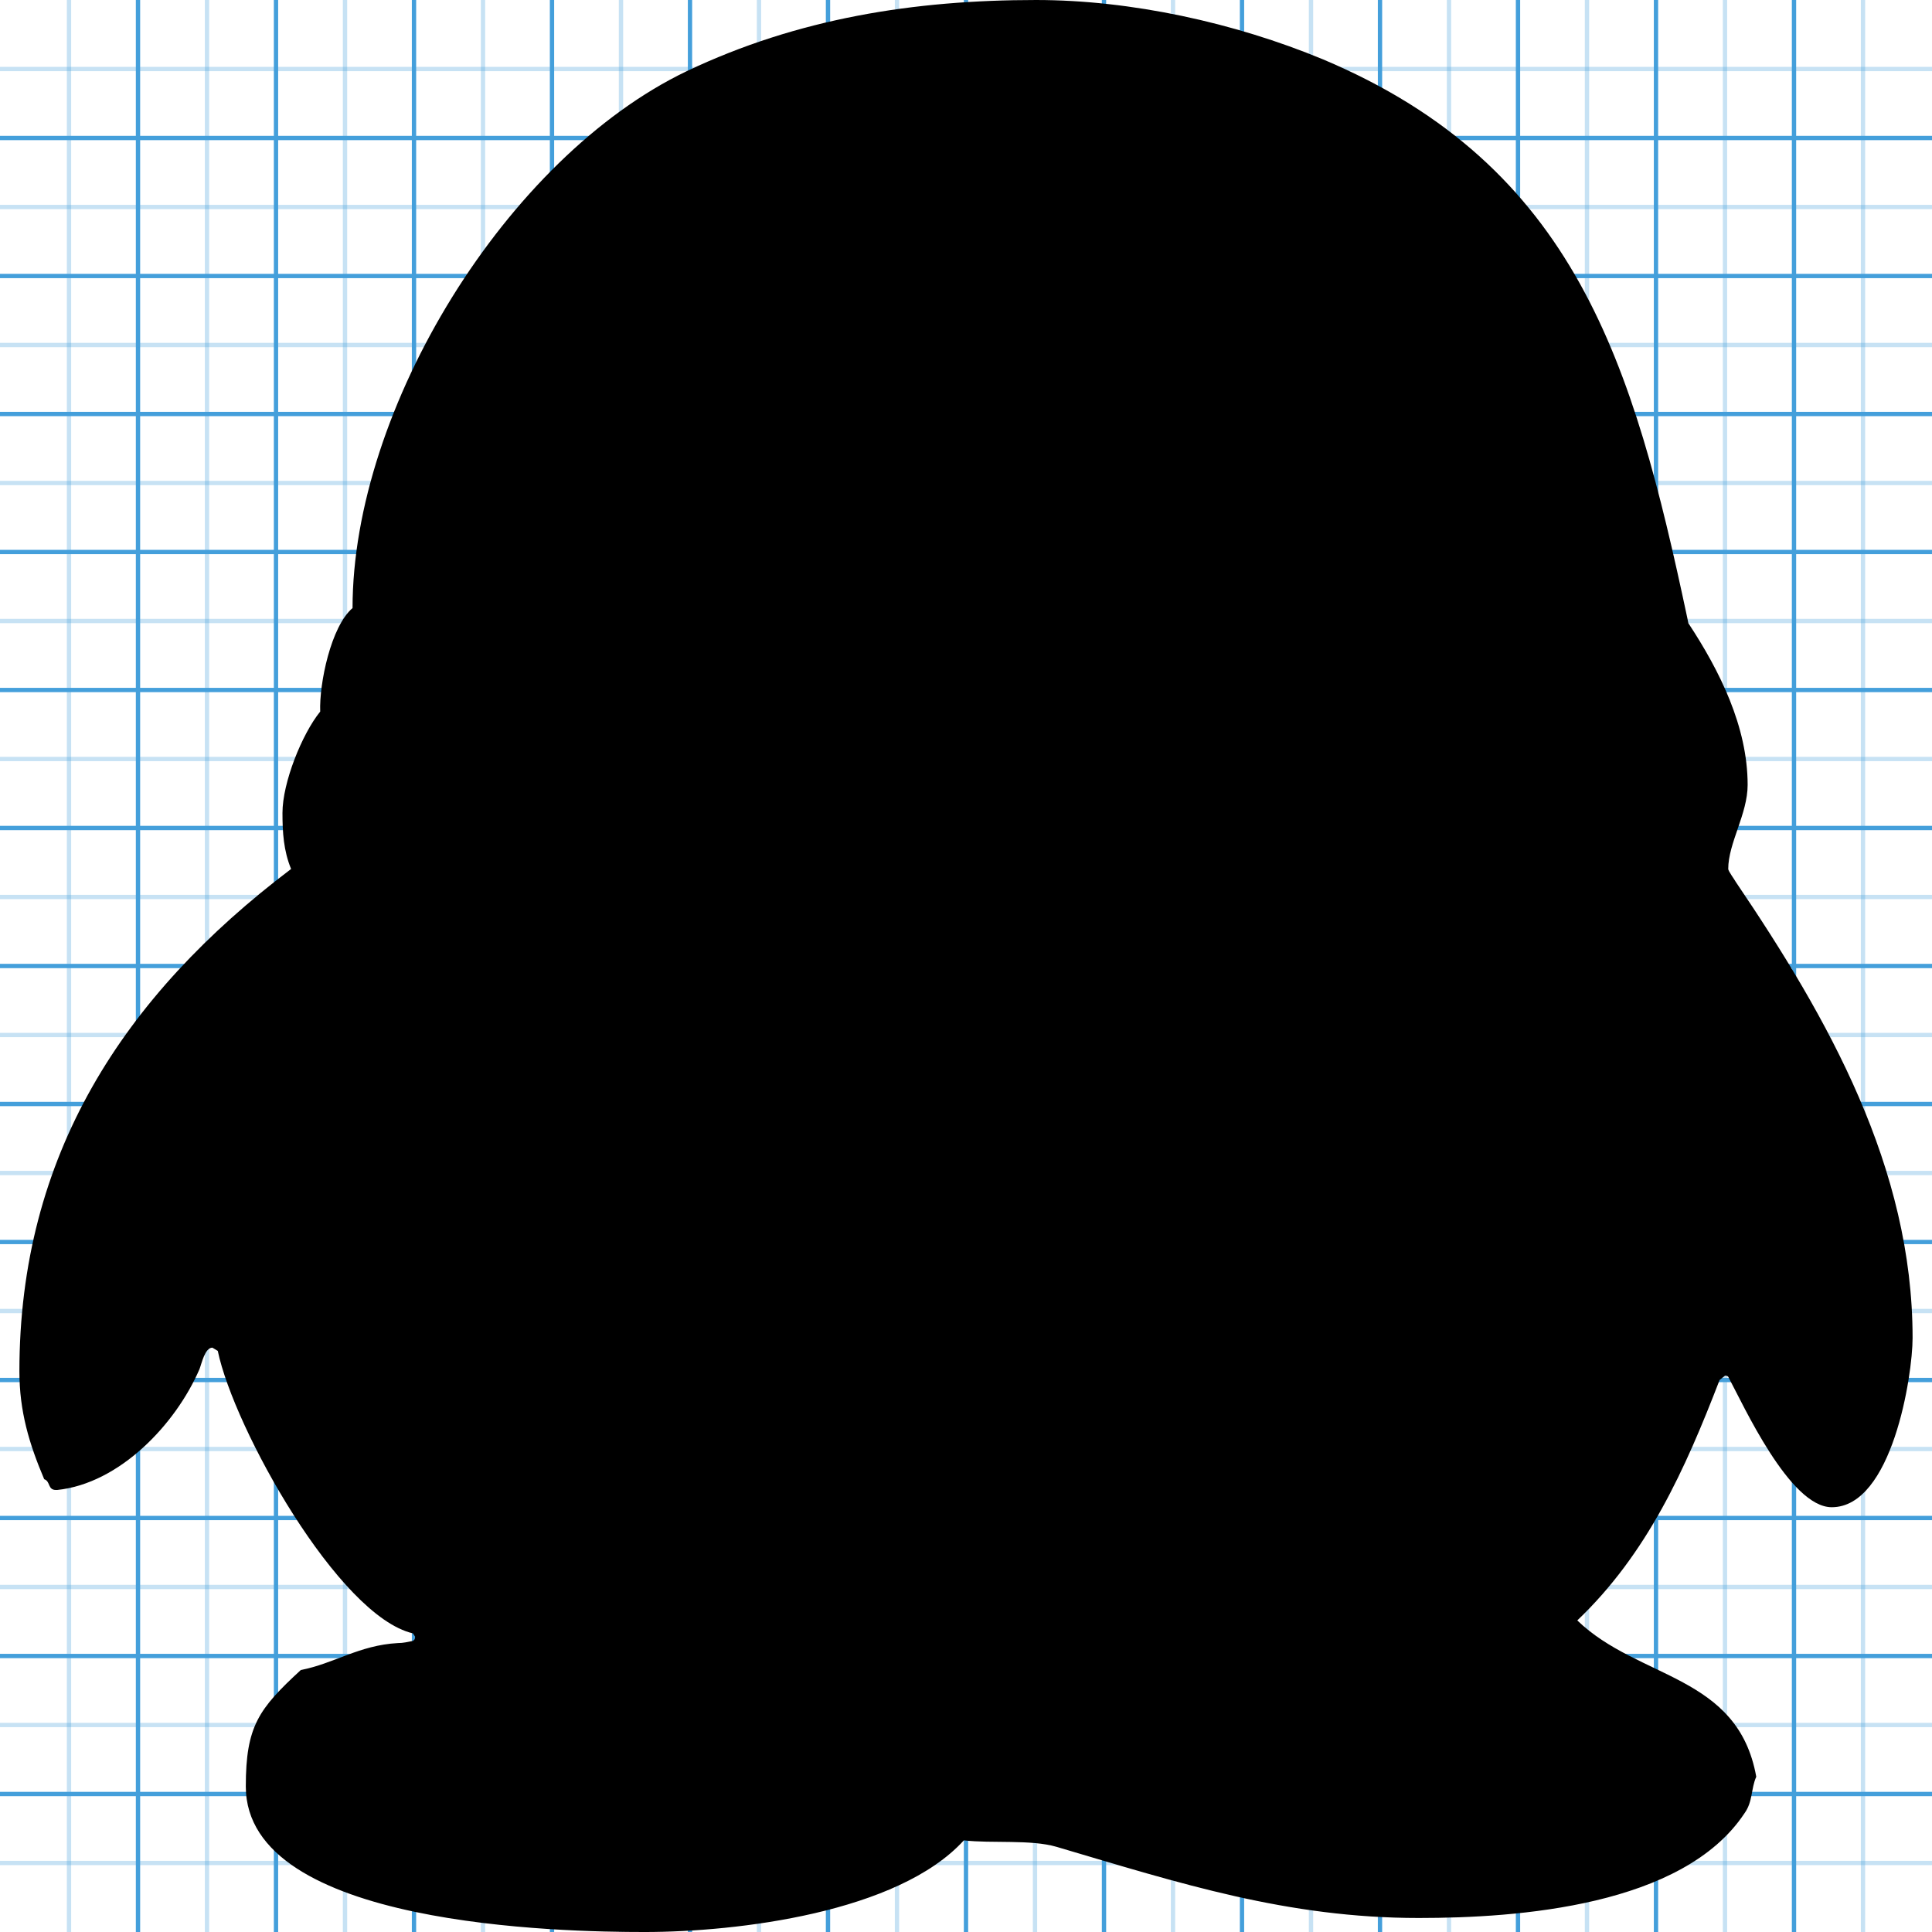 <!-- Generated by IcoMoon.io -->
<svg version="1.1" xmlns="http://www.w3.org/2000/svg" width="448" height="448" viewBox="0 0 448 448">
<title></title>
<g id="icomoon-ignore">
    <line stroke-width="1" x1="16" y1="0" x2="16" y2="448" stroke="#449FDB" opacity="0.3"></line>
    <line stroke-width="1" x1="32" y1="0" x2="32" y2="448" stroke="#449FDB" opacity="1"></line>
    <line stroke-width="1" x1="48" y1="0" x2="48" y2="448" stroke="#449FDB" opacity="0.3"></line>
    <line stroke-width="1" x1="64" y1="0" x2="64" y2="448" stroke="#449FDB" opacity="1"></line>
    <line stroke-width="1" x1="80" y1="0" x2="80" y2="448" stroke="#449FDB" opacity="0.3"></line>
    <line stroke-width="1" x1="96" y1="0" x2="96" y2="448" stroke="#449FDB" opacity="1"></line>
    <line stroke-width="1" x1="112" y1="0" x2="112" y2="448" stroke="#449FDB" opacity="0.3"></line>
    <line stroke-width="1" x1="128" y1="0" x2="128" y2="448" stroke="#449FDB" opacity="1"></line>
    <line stroke-width="1" x1="144" y1="0" x2="144" y2="448" stroke="#449FDB" opacity="0.3"></line>
    <line stroke-width="1" x1="160" y1="0" x2="160" y2="448" stroke="#449FDB" opacity="1"></line>
    <line stroke-width="1" x1="176" y1="0" x2="176" y2="448" stroke="#449FDB" opacity="0.3"></line>
    <line stroke-width="1" x1="192" y1="0" x2="192" y2="448" stroke="#449FDB" opacity="1"></line>
    <line stroke-width="1" x1="208" y1="0" x2="208" y2="448" stroke="#449FDB" opacity="0.3"></line>
    <line stroke-width="1" x1="224" y1="0" x2="224" y2="448" stroke="#449FDB" opacity="1"></line>
    <line stroke-width="1" x1="240" y1="0" x2="240" y2="448" stroke="#449FDB" opacity="0.3"></line>
    <line stroke-width="1" x1="256" y1="0" x2="256" y2="448" stroke="#449FDB" opacity="1"></line>
    <line stroke-width="1" x1="272" y1="0" x2="272" y2="448" stroke="#449FDB" opacity="0.3"></line>
    <line stroke-width="1" x1="288" y1="0" x2="288" y2="448" stroke="#449FDB" opacity="1"></line>
    <line stroke-width="1" x1="304" y1="0" x2="304" y2="448" stroke="#449FDB" opacity="0.3"></line>
    <line stroke-width="1" x1="320" y1="0" x2="320" y2="448" stroke="#449FDB" opacity="1"></line>
    <line stroke-width="1" x1="336" y1="0" x2="336" y2="448" stroke="#449FDB" opacity="0.3"></line>
    <line stroke-width="1" x1="352" y1="0" x2="352" y2="448" stroke="#449FDB" opacity="1"></line>
    <line stroke-width="1" x1="368" y1="0" x2="368" y2="448" stroke="#449FDB" opacity="0.3"></line>
    <line stroke-width="1" x1="384" y1="0" x2="384" y2="448" stroke="#449FDB" opacity="1"></line>
    <line stroke-width="1" x1="400" y1="0" x2="400" y2="448" stroke="#449FDB" opacity="0.3"></line>
    <line stroke-width="1" x1="416" y1="0" x2="416" y2="448" stroke="#449FDB" opacity="1"></line>
    <line stroke-width="1" x1="432" y1="0" x2="432" y2="448" stroke="#449FDB" opacity="0.3"></line>
    <line stroke-width="1" x1="0" y1="16" x2="448" y2="16" stroke="#449FDB" opacity="0.3"></line>
    <line stroke-width="1" x1="0" y1="32" x2="448" y2="32" stroke="#449FDB" opacity="1"></line>
    <line stroke-width="1" x1="0" y1="48" x2="448" y2="48" stroke="#449FDB" opacity="0.3"></line>
    <line stroke-width="1" x1="0" y1="64" x2="448" y2="64" stroke="#449FDB" opacity="1"></line>
    <line stroke-width="1" x1="0" y1="80" x2="448" y2="80" stroke="#449FDB" opacity="0.3"></line>
    <line stroke-width="1" x1="0" y1="96" x2="448" y2="96" stroke="#449FDB" opacity="1"></line>
    <line stroke-width="1" x1="0" y1="112" x2="448" y2="112" stroke="#449FDB" opacity="0.3"></line>
    <line stroke-width="1" x1="0" y1="128" x2="448" y2="128" stroke="#449FDB" opacity="1"></line>
    <line stroke-width="1" x1="0" y1="144" x2="448" y2="144" stroke="#449FDB" opacity="0.3"></line>
    <line stroke-width="1" x1="0" y1="160" x2="448" y2="160" stroke="#449FDB" opacity="1"></line>
    <line stroke-width="1" x1="0" y1="176" x2="448" y2="176" stroke="#449FDB" opacity="0.3"></line>
    <line stroke-width="1" x1="0" y1="192" x2="448" y2="192" stroke="#449FDB" opacity="1"></line>
    <line stroke-width="1" x1="0" y1="208" x2="448" y2="208" stroke="#449FDB" opacity="0.3"></line>
    <line stroke-width="1" x1="0" y1="224" x2="448" y2="224" stroke="#449FDB" opacity="1"></line>
    <line stroke-width="1" x1="0" y1="240" x2="448" y2="240" stroke="#449FDB" opacity="0.3"></line>
    <line stroke-width="1" x1="0" y1="256" x2="448" y2="256" stroke="#449FDB" opacity="1"></line>
    <line stroke-width="1" x1="0" y1="272" x2="448" y2="272" stroke="#449FDB" opacity="0.3"></line>
    <line stroke-width="1" x1="0" y1="288" x2="448" y2="288" stroke="#449FDB" opacity="1"></line>
    <line stroke-width="1" x1="0" y1="304" x2="448" y2="304" stroke="#449FDB" opacity="0.3"></line>
    <line stroke-width="1" x1="0" y1="320" x2="448" y2="320" stroke="#449FDB" opacity="1"></line>
    <line stroke-width="1" x1="0" y1="336" x2="448" y2="336" stroke="#449FDB" opacity="0.3"></line>
    <line stroke-width="1" x1="0" y1="352" x2="448" y2="352" stroke="#449FDB" opacity="1"></line>
    <line stroke-width="1" x1="0" y1="368" x2="448" y2="368" stroke="#449FDB" opacity="0.3"></line>
    <line stroke-width="1" x1="0" y1="384" x2="448" y2="384" stroke="#449FDB" opacity="1"></line>
    <line stroke-width="1" x1="0" y1="400" x2="448" y2="400" stroke="#449FDB" opacity="0.3"></line>
    <line stroke-width="1" x1="0" y1="416" x2="448" y2="416" stroke="#449FDB" opacity="1"></line>
    <line stroke-width="1" x1="0" y1="432" x2="448" y2="432" stroke="#449FDB" opacity="0.3"></line>
</g>
<path fill="#000" d="M67.5 201.5c-1.75-4.25-2-8.5-2-13 0-7 4.5-18.25 8.75-23.5-0.25-6.5 2.5-19.75 7.5-24 0-46.25 35.75-104.5 77.5-124.5 25.75-12.25 52.75-16.5 81-16.5 22 0 46 5.25 66.5 13.75 58.75 24.75 72 70.75 84.5 129.5l0.25 1.25c7.25 11 13.75 24 13.75 37.5 0 6.75-4.5 13.5-4.5 19.5 0 0.5 1.5 2.5 1.75 3 21.5 31.75 41 66.25 41 105.75 0 8.75-4.75 39.25-18.75 39.25-9.75 0-20.5-23.75-24-30.25-0.25-0.25-0.5-0.25-0.75-0.25l-1.25 1c-8 20.75-16.75 40.25-33 55.75 14.25 13.75 37.25 12.5 41.5 36.25-1.25 2.75-0.75 5.75-2.75 8.5-14.25 21.5-52.5 24.25-75.5 24.25-30.5 0-55.25-8-84-16.5-6-1.75-15-0.75-21.5-1.5-15.25 16.75-52.5 21.25-74 21.25-19 0-92.5-1.25-92.5-33.75 0-14 3-18 12.75-27 7.75-1.5 13.5-5.75 22.5-6.25 1.25 0 2.25-0.25 3.5-0.5 0.25-0.25 0.5-0.25 0.5-1l-0.5-0.75c-17.25-4-41.5-47.5-45.25-65.5l-1.25-0.75c-1.75 0-2.5 3.75-3 5-5.5 12.75-18.5 26.5-33 28h-0.25c-2 0-1.25-2-2.75-2.5-3.5-8.25-5.75-15.75-5.75-25 0-50 24-87 63-116.5z"></path>
</svg>
